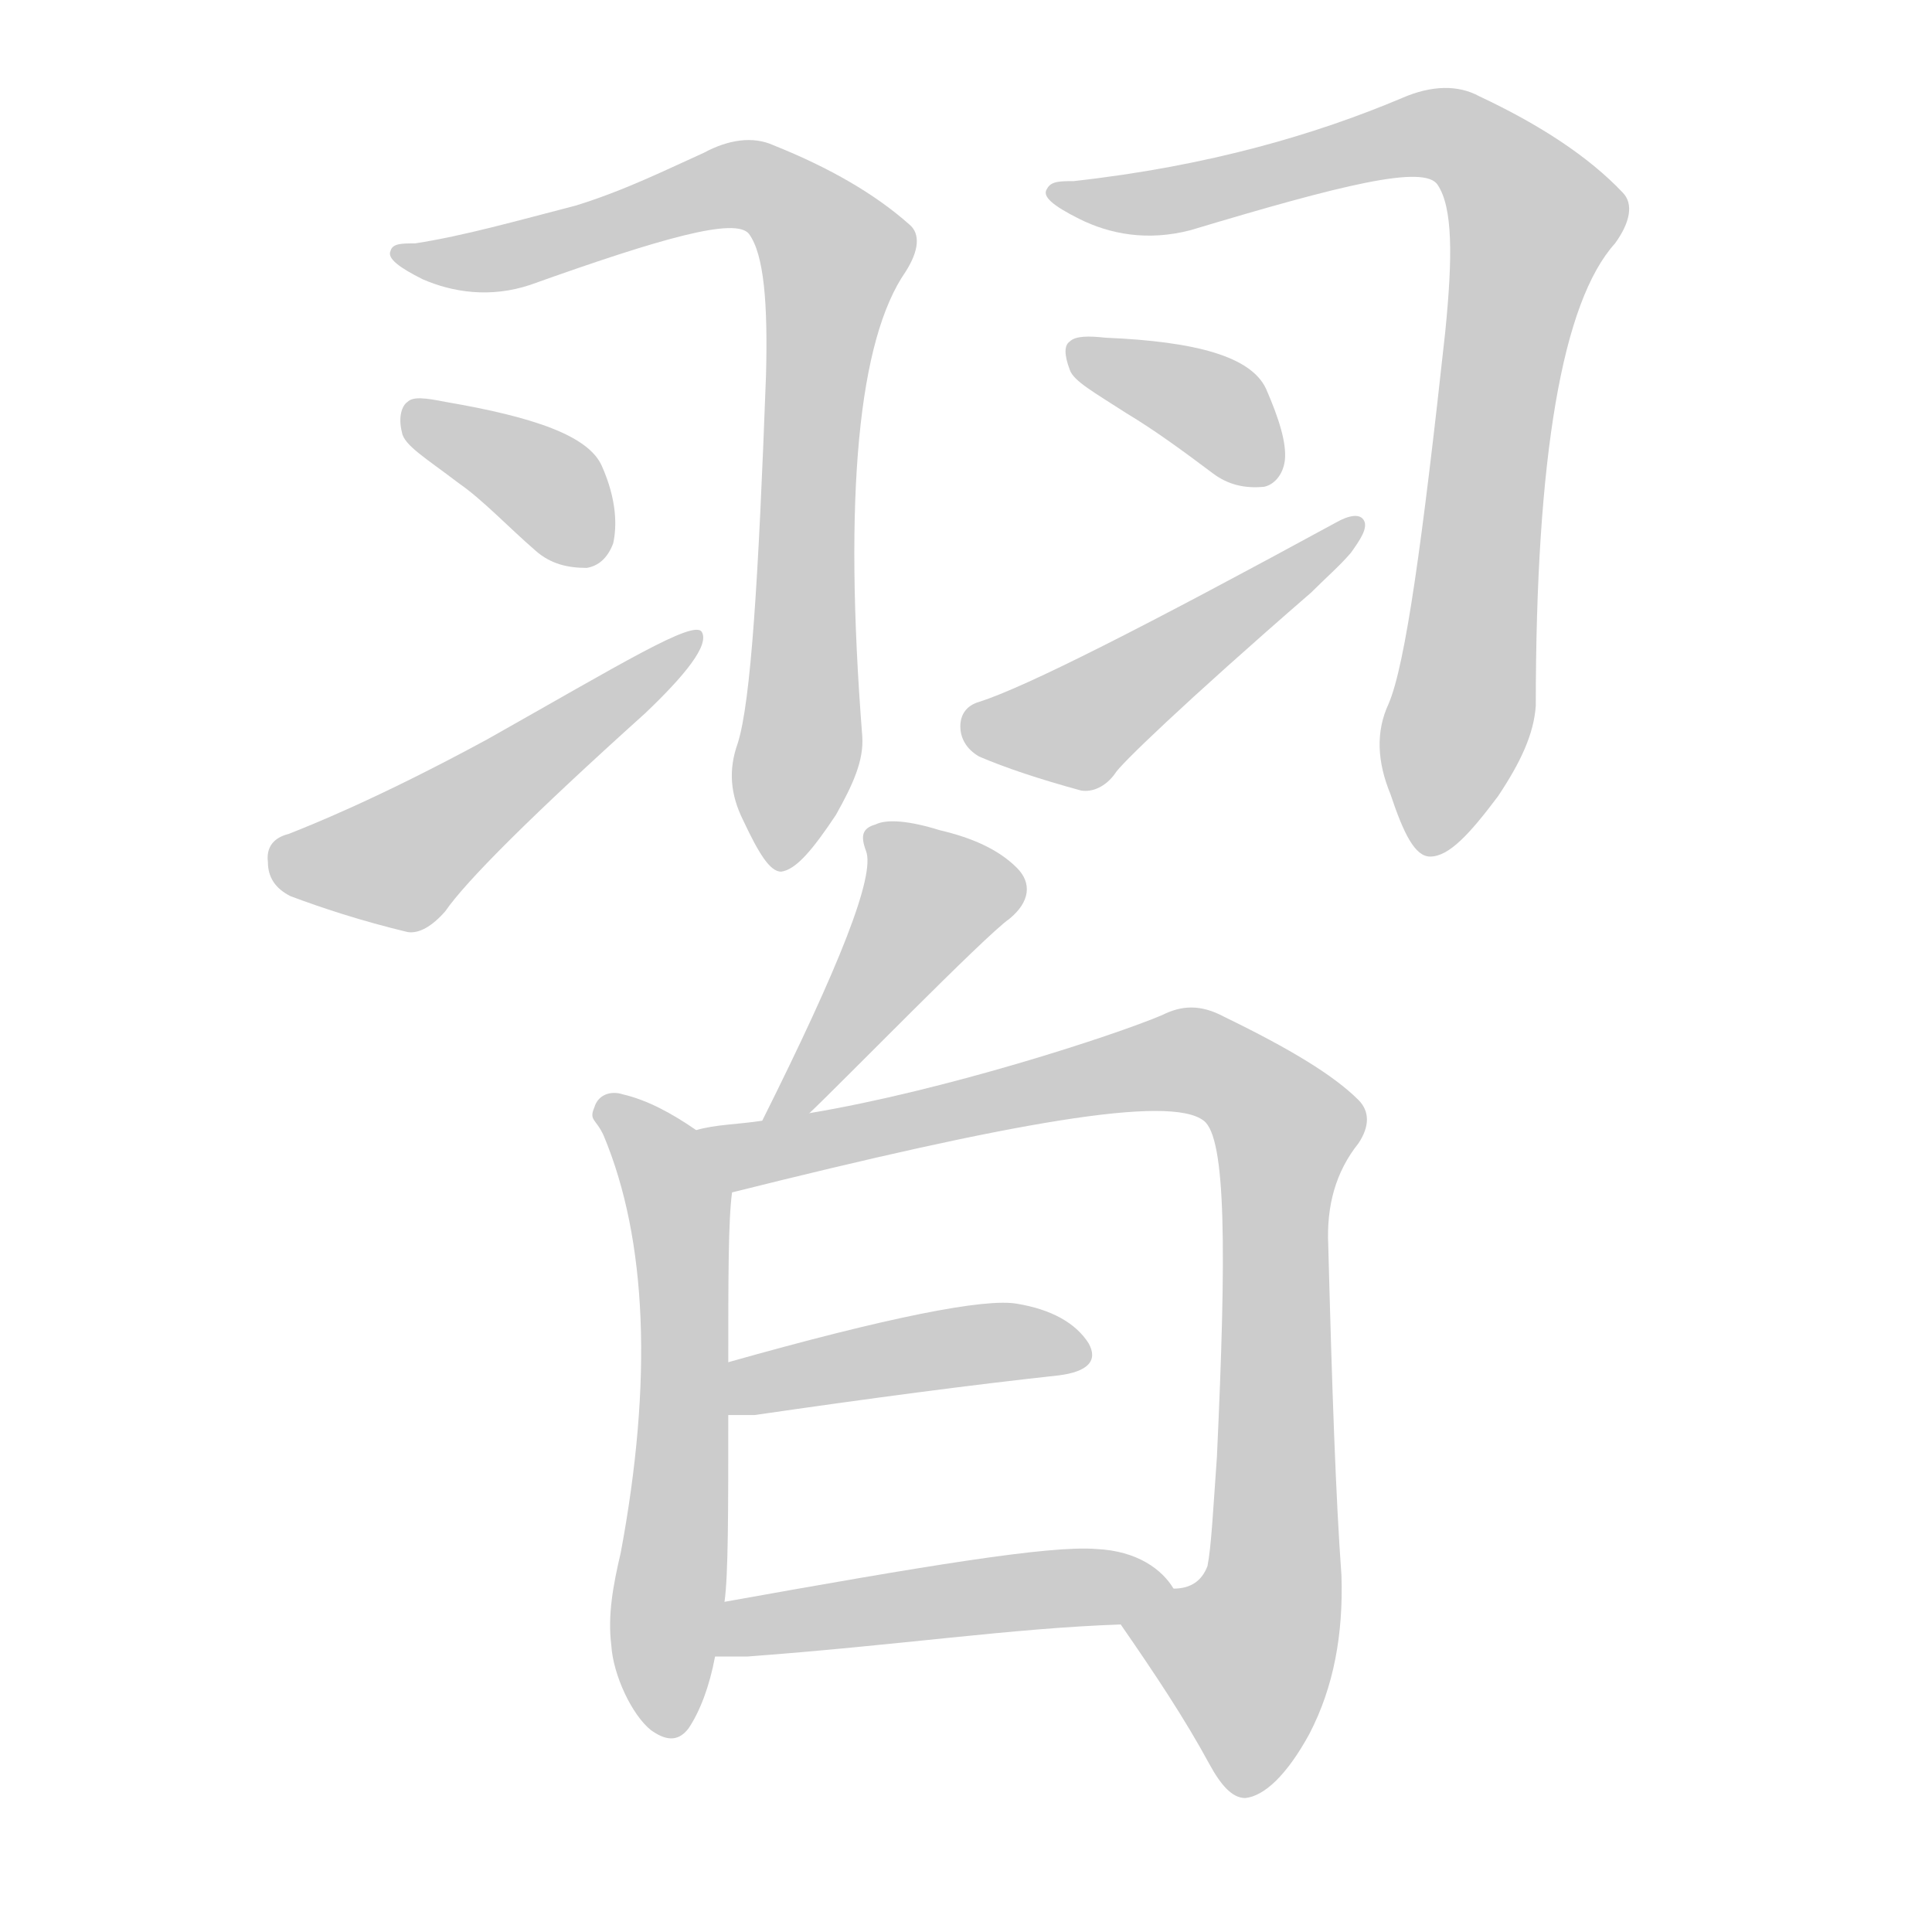 <!--
AnimCJK 2016-2018 Copyright Francois Mizessyn - https://github.com/parsimonhi/animCJK
Derived from:
    MakeMeAHanzi project - https://github.com/skishore/makemeahanzi
    Arphic PL KaitiM GB - https://apps.ubuntu.com/cat/applications/precise/fonts-arphic-gkai00mp/
    Arphic PL UKai - https://apps.ubuntu.com/cat/applications/fonts-arphic-ukai/
You can redistribute and/or modify this file under the terms of the Arphic Public License
as published by Arphic Technology Co., Ltd.
You should have received a copy of this license (the directory "APL") along with this file;
if not, see http://ftp.gnu.org/non-gnu/chinese-fonts-truetype/LICENSE.
-->
<svg id="z32722" class="acjk" version="1.1" viewBox="0 0 1024 1024" xmlns="http://www.w3.org/2000/svg" xmlns:xlink="http://www.w3.org/1999/xlink">
<style>
<![CDATA[
@keyframes z32722k {
	from {
		stroke:#ccc;
		stroke-dashoffset:3334;
	}
	1% {
		stroke:#c00;
		stroke-dashoffset:3334;
	}
	75% {
		stroke:#c00;
		stroke-dashoffset:0;
	}
	to {
		stroke:#000;
	}
}
#z32722 path[clip-path] {
	animation:z32722k 1s linear both;
	stroke-dasharray:3334;
	stroke-width:128;
	stroke-linecap:round;
	fill:none;
}
#z32722 path[clip-path="url(#z32722c1)"] {animation-delay:1s;}
#z32722 path[clip-path="url(#z32722c2)"] {animation-delay:2s;}
#z32722 path[clip-path="url(#z32722c3)"] {animation-delay:3s;}
#z32722 path[clip-path="url(#z32722c4)"] {animation-delay:4s;}
#z32722 path[clip-path="url(#z32722c5)"] {animation-delay:5s;}
#z32722 path[clip-path="url(#z32722c6)"] {animation-delay:6s;}
#z32722 path[clip-path="url(#z32722c7)"] {animation-delay:7s;}
#z32722 path[clip-path="url(#z32722c8)"] {animation-delay:8s;}
#z32722 path[clip-path="url(#z32722c9)"] {animation-delay:9s;}
#z32722 path[clip-path="url(#z32722c10)"] {animation-delay:10s;}
#z32722 path[clip-path="url(#z32722c11)"] {animation-delay:11s;}
#z32722 path {fill:#ccc;}
]]>
</style>
<path id="z32722d1" d="M220 129C213 129 208 129 207 133C205 137 212 142 224 148C240 155 260 158 281 151C351 126 390 115 397 124C405 135 407 161 406 199C402 307 398 372 391 394C386 408 387 421 394 435C402 452 408 462 414 462C422 461 431 450 443 432C452 416 458 403 457 390C447 262 455 180 480 144C487 133 488 124 482 119C464 103 440 89 410 77C399 72 386 74 373 81C353 90 331 101 305 109C274 117 246 125 220 129Z"/>
<path id="z32722d2" d="M243 256C256 265 269 279 284 292C292 299 301 301 311 301C317 300 322 296 325 288C327 279 327 265 319 247C312 231 283 221 236 213C226 211 219 210 216 213C213 215 211 221 213 229C214 236 226 243 243 256Z"/>
<path id="z32722d3" d="M153 442C145 444 141 449 142 457C142 465 146 471 154 475C170 481 191 488 216 494C222 495 229 491 236 483C247 467 282 432 342 378C363 358 376 342 372 335C368 328 329 352 258 392C199 424 163 438 153 442Z"/>
<path id="z32722d4" d="M569 96C562 96 557 96 555 100C552 104 558 109 572 116C588 124 608 128 631 122C711 98 755 87 762 98C770 110 770 136 766 176C754 286 745 352 736 373C729 388 730 404 737 421C744 442 750 454 758 454C768 454 779 442 794 422C806 404 813 389 814 374C814 242 828 160 856 129C864 118 866 108 860 102C842 83 816 66 784 51C773 45 759 45 743 52C698 71 641 88 569 96Z"/>
<path id="z32722d5" d="M597 219C612 228 627 239 643 251C651 257 660 259 670 258C675 257 680 252 681 244C682 235 678 222 671 206C663 189 634 181 586 179C577 178 570 178 567 181C564 183 564 188 567 196C569 202 580 208 597 219Z"/>
<path id="z32722d6" d="M519 372C512 374 509 379 509 385C509 391 512 397 519 401C533 407 551 413 573 419C579 420 586 417 591 410C593 406 627 373 695 314C703 306 710 300 716 293C721 286 725 280 723 276C721 272 715 273 708 277C607 332 544 364 519 372Z"/>
<path id="z32722d7" d="M429 590C445 575 522 496 535 487C546 478 547 468 539 460C529 450 515 444 498 440C482 435 470 434 464 437C457 439 456 443 459 451C464 464 445 512 404 594C400 601 422 595 429 590Z"/>
<path id="z32722d8" d="M369 599C356 590 343 583 330 580C324 578 317 580 315 587C312 594 316 593 320 602C343 657 346 732 329 823C325 840 322 856 324 872C325 888 335 909 345 917C352 922 359 924 365 916C371 907 376 894 379 878C382 859 382 859 384 849C386 835 386 802 386 750C386 731 386 731 386 722C386 677 386 647 388 632C390 619 379 607 369 599Z"/>
<path id="z32722d9" d="M594 861C612 887 628 911 641 935C647 946 653 953 660 953C670 952 682 941 694 919C707 894 712 866 711 835C708 794 706 736 704 660C703 639 708 621 720 606C726 597 726 589 720 583C707 570 684 556 649 539C636 532 626 533 616 538C590 549 501 578 429 590C412 593 412 593 404 594C391 596 379 596 369 599C356 601 376 634 388 632C536 595 620 580 638 594C650 603 650 664 645 772C643 800 642 820 640 830C637 838 631 842 622 842C611 844 587 852 594 861Z"/>
<path id="z32722d10" d="M386 750C390 750 394 750 400 750C462 741 515 734 561 729C577 727 582 721 577 712C570 701 557 694 539 691C522 688 471 698 386 722C377 725 377 750 386 750Z"/>
<path id="z32722d11" d="M379 878C384 878 390 878 396 878C477 872 536 863 594 861C605 861 629 851 622 842C616 832 603 822 581 821C556 819 490 830 384 849C374 851 369 878 379 878Z"/>
<defs>
	<clipPath id="z32722c1"><use xlink:href="#z32722d1"/></clipPath>
	<clipPath id="z32722c2"><use xlink:href="#z32722d2"/></clipPath>
	<clipPath id="z32722c3"><use xlink:href="#z32722d3"/></clipPath>
	<clipPath id="z32722c4"><use xlink:href="#z32722d4"/></clipPath>
	<clipPath id="z32722c5"><use xlink:href="#z32722d5"/></clipPath>
	<clipPath id="z32722c6"><use xlink:href="#z32722d6"/></clipPath>
	<clipPath id="z32722c7"><use xlink:href="#z32722d7"/></clipPath>
	<clipPath id="z32722c8"><use xlink:href="#z32722d8"/></clipPath>
	<clipPath id="z32722c9"><use xlink:href="#z32722d9"/></clipPath>
	<clipPath id="z32722c10"><use xlink:href="#z32722d10"/></clipPath>
	<clipPath id="z32722c11"><use xlink:href="#z32722d11"/></clipPath>
</defs>
<path pathLength="3333" clip-path="url(#z32722c1)" d="M215 134L392 98L438 129L412 453"/>
<path pathLength="3333" clip-path="url(#z32722c2)" d="M221 218L288 256L312 296"/>
<path pathLength="3333" clip-path="url(#z32722c3)" d="M147 456L216 454L363 342"/>
<path pathLength="3333" clip-path="url(#z32722c4)" d="M566 104L753 71L814 119L748 444"/>
<path pathLength="3333" clip-path="url(#z32722c5)" d="M571 185L676 248"/>
<path pathLength="3333" clip-path="url(#z32722c6)" d="M514 386L570 387L716 283"/>
<path pathLength="3333" clip-path="url(#z32722c7)" d="M465 444L498 481L414 589"/>
<path pathLength="3333" clip-path="url(#z32722c8)" d="M320 586L360 640L352 919"/>
<path pathLength="3333" clip-path="url(#z32722c9)" d="M379 603L629 562L674 586L676 828L661 909L606 867"/>
<path pathLength="3333" clip-path="url(#z32722c10)" d="M394 742L573 716"/>
<path pathLength="3333" clip-path="url(#z32722c11)" d="M389 871L614 839"/>
</svg>